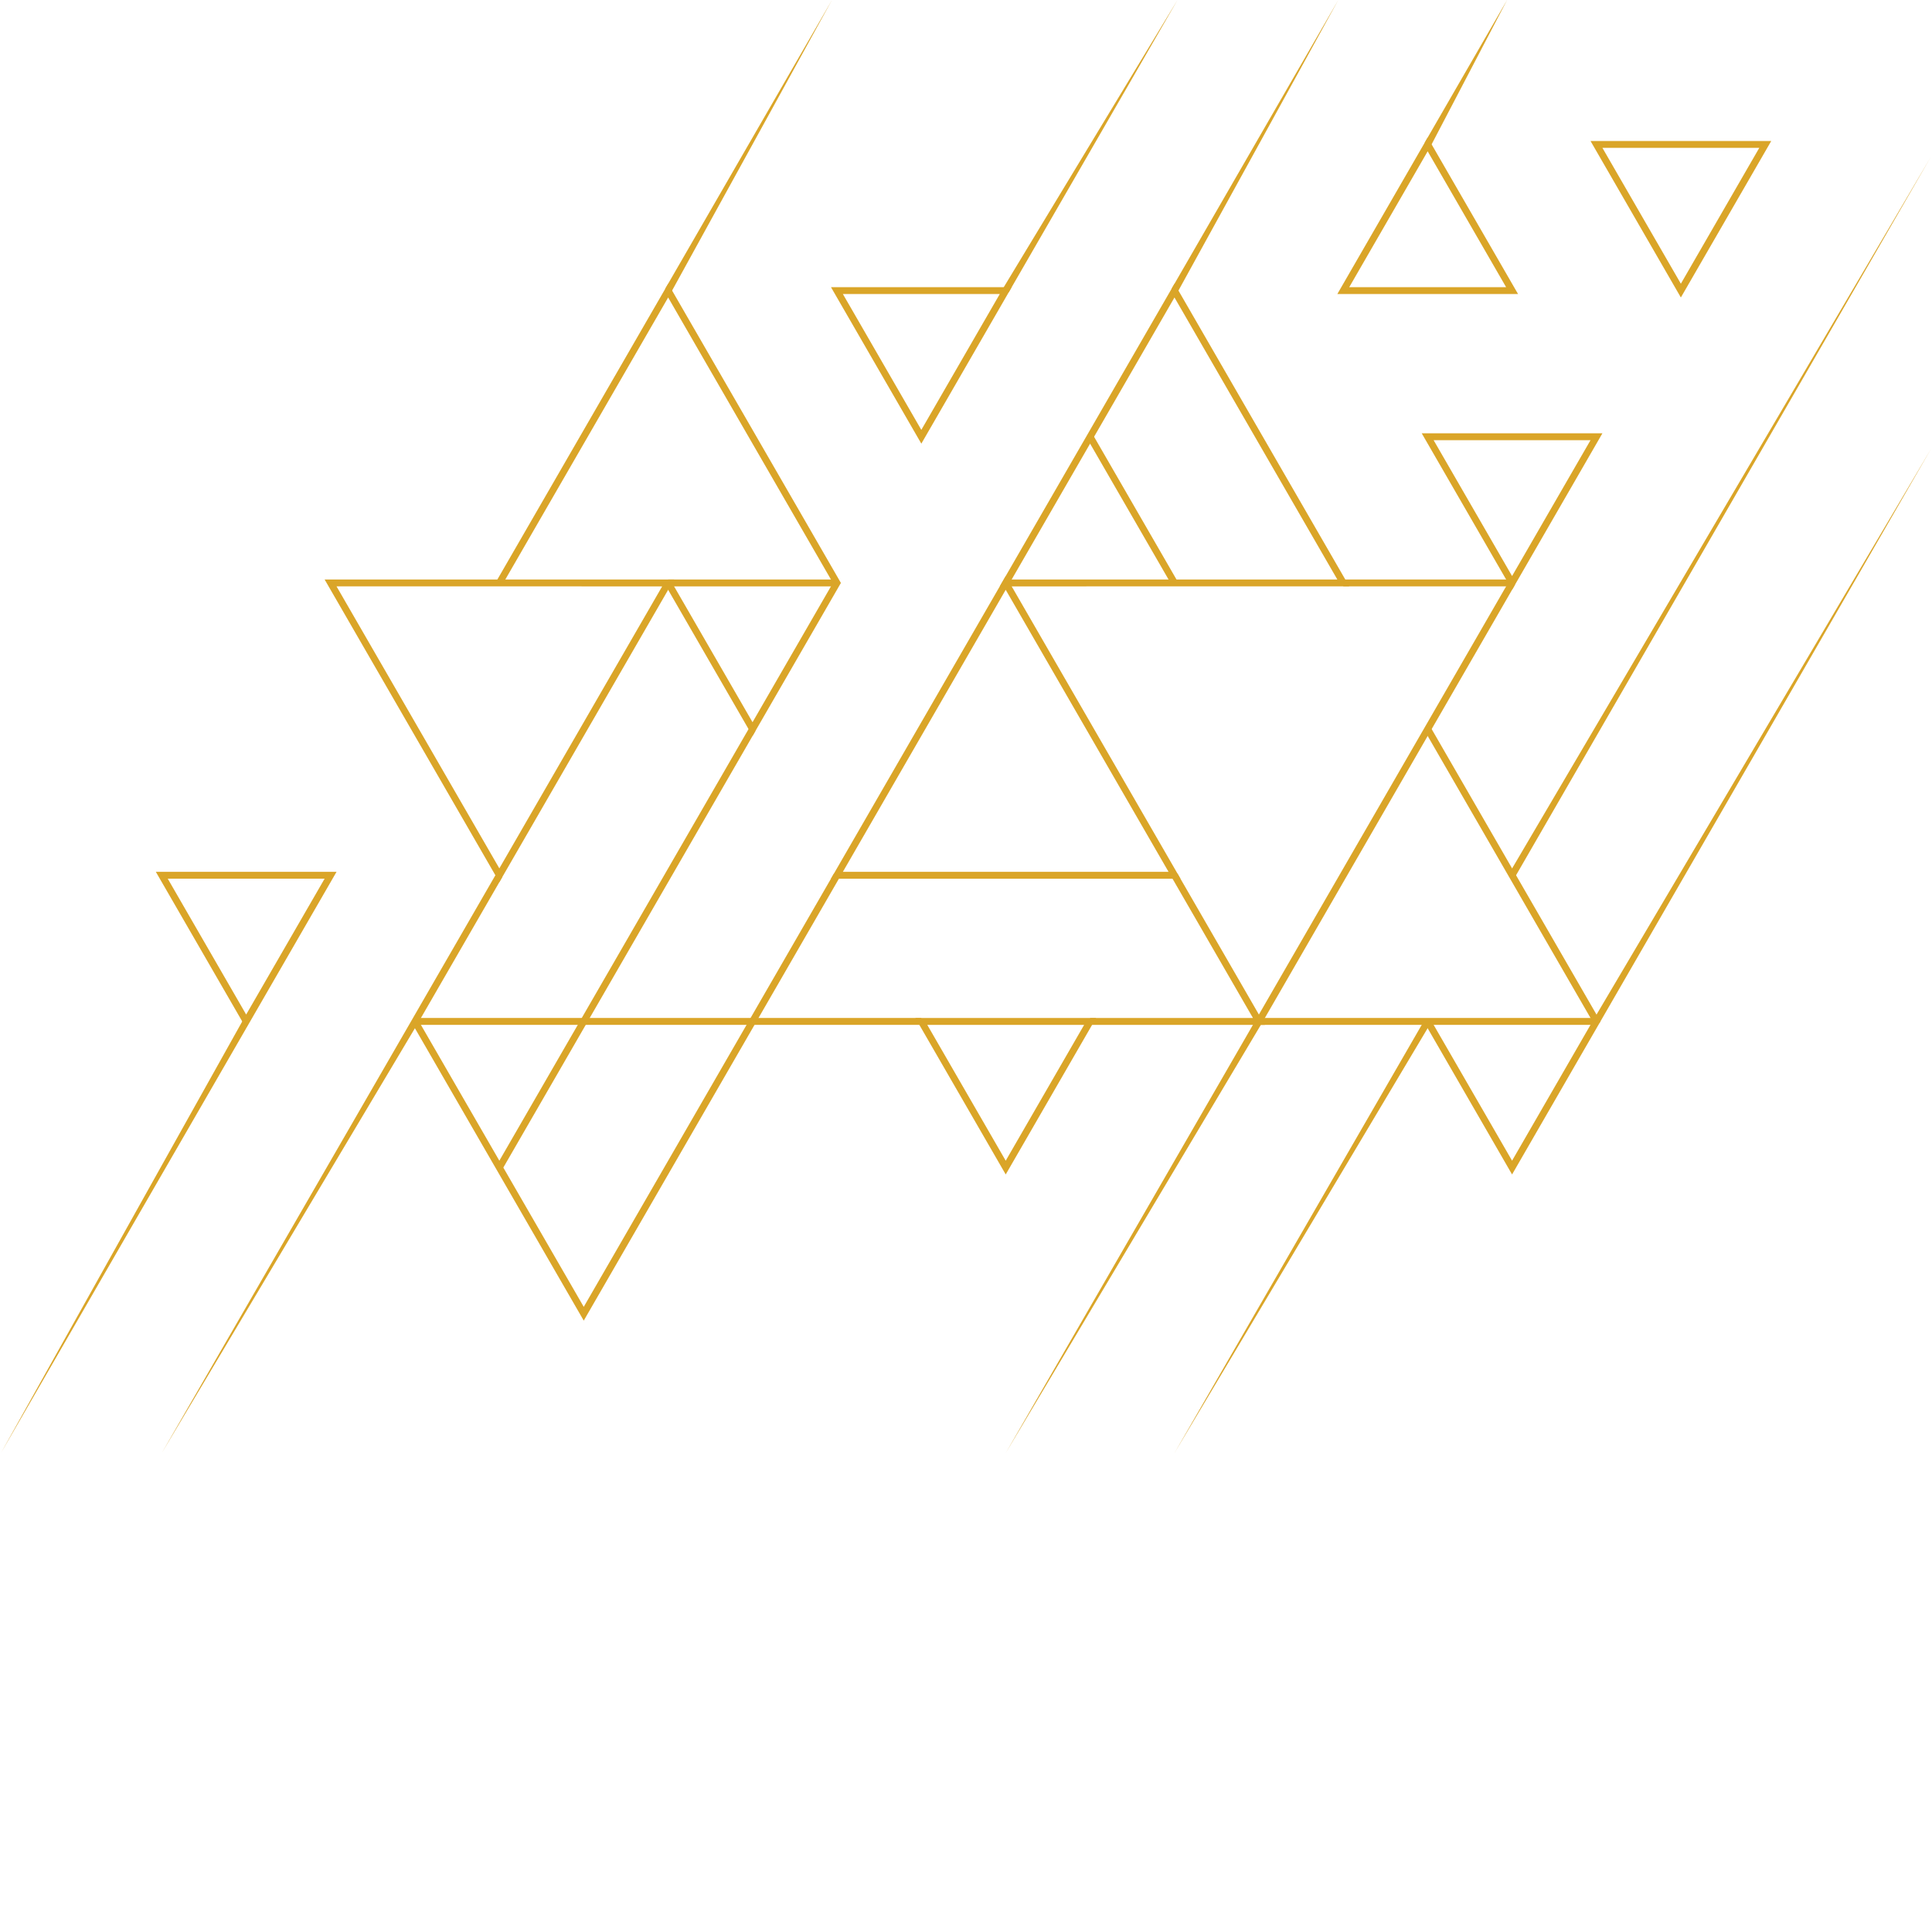 <svg xmlns="http://www.w3.org/2000/svg" xmlns:xlink="http://www.w3.org/1999/xlink" width="500" zoomAndPan="magnify" viewBox="0 0 375 375" height="500" preserveAspectRatio="xMidYMid meet" version="1.0"><defs><clipPath id="9db7072da2"><path d="M 227.961 197.789 L 278 197.789 L 278 282 L 227.961 282 Z M 227.961 197.789 " clip-rule="nonzero"/></clipPath><clipPath id="3584d8b361"><path d="M 31 197.039 L 81.855 197.039 L 81.855 282 L 31 282 Z M 31 197.039 " clip-rule="nonzero"/></clipPath><clipPath id="9eaf79f8aa"><path d="M 195 197.789 L 245 197.789 L 245 282 L 195 282 Z M 195 197.789 " clip-rule="nonzero"/></clipPath><clipPath id="298d3d0983"><path d="M 0.184 197.789 L 48 197.789 L 48 282 L 0.184 282 Z M 0.184 197.789 " clip-rule="nonzero"/></clipPath></defs><path fill="#daa528" d="M 96.344 226.293 L 145.488 141.18 L 146.645 141.852 L 97.5 226.961 L 96.344 226.293 " fill-opacity="1" fill-rule="nonzero"/><path fill="#daa528" d="M 194.629 56.07 L 228.551 0 L 195.789 56.742 L 194.629 56.07 " fill-opacity="1" fill-rule="nonzero"/><path fill="#daa528" d="M 178.25 85.109 L 161.293 55.738 L 196.367 55.738 L 178.832 86.113 Z M 163.605 57.074 L 178.828 83.441 L 194.055 57.074 L 163.605 57.074 " fill-opacity="1" fill-rule="nonzero"/><path fill="#daa528" d="M 276.531 27.695 L 292.527 0 L 277.691 28.367 L 276.531 27.695 " fill-opacity="1" fill-rule="nonzero"/><path fill="#daa528" d="M 277.109 29.367 L 261.887 55.738 L 292.336 55.738 Z M 260.152 56.074 L 277.109 26.695 L 294.652 57.07 L 259.574 57.074 L 260.152 56.074 " fill-opacity="1" fill-rule="nonzero"/><g clip-path="url(#9db7072da2)"><path fill="#daa528" d="M 227.965 282.031 L 276.535 197.922 L 277.691 198.59 L 227.965 282.031 " fill-opacity="1" fill-rule="nonzero"/></g><path fill="#daa528" d="M 96.344 170.219 L 63.008 112.477 C 85.621 112.477 108.23 112.473 130.844 112.48 L 96.922 171.223 Z M 65.32 113.812 L 96.922 168.551 L 128.527 113.816 L 65.32 113.812 " fill-opacity="1" fill-rule="nonzero"/><path fill="#daa528" d="M 96.348 112.812 L 129.688 55.074 C 140.867 74.43 152.055 93.781 163.219 113.148 L 146.066 142.852 L 129.105 113.477 L 130.262 112.812 L 146.066 140.18 L 161.672 113.148 L 129.688 57.742 L 97.504 113.48 L 96.348 112.812 " fill-opacity="1" fill-rule="nonzero"/><path fill="#daa528" d="M 162.445 113.816 L 129.688 113.816 L 129.688 112.48 L 162.445 112.48 L 162.445 113.816 " fill-opacity="1" fill-rule="nonzero"/><path fill="#daa528" d="M 79.965 197.926 L 96.344 169.555 L 97.504 170.219 L 81.121 198.59 L 79.965 197.926 " fill-opacity="1" fill-rule="nonzero"/><path fill="#daa528" d="M 146.066 198.926 L 80.547 198.926 L 80.547 197.586 L 146.066 197.586 L 146.066 198.926 " fill-opacity="1" fill-rule="nonzero"/><path fill="#daa528" d="M 81.121 197.926 L 113.305 253.66 L 145.488 197.922 L 146.645 198.59 L 113.305 256.332 L 79.965 198.59 L 81.121 197.926 " fill-opacity="1" fill-rule="nonzero"/><g clip-path="url(#3584d8b361)"><path fill="#daa528" d="M 31.402 282.031 L 79.965 197.926 L 81.699 197.586 L 81.121 198.59 L 31.402 282.031 " fill-opacity="1" fill-rule="nonzero"/></g><path fill="#daa528" d="M 178.828 198.926 L 146.066 198.926 L 146.066 197.586 L 178.828 197.586 L 178.828 198.926 " fill-opacity="1" fill-rule="nonzero"/><path fill="#daa528" d="M 145.488 197.926 L 161.867 169.555 L 163.027 170.219 L 146.645 198.59 L 145.488 197.926 " fill-opacity="1" fill-rule="nonzero"/><path fill="#daa528" d="M 194.629 226.957 L 177.672 197.586 L 212.746 197.59 L 195.211 227.961 Z M 179.984 198.926 L 195.207 225.293 L 210.43 198.926 L 179.984 198.926 " fill-opacity="1" fill-rule="nonzero"/><path fill="#daa528" d="M 195.207 114.48 L 163.602 169.219 L 226.812 169.219 Z M 161.867 169.555 L 195.211 111.809 L 229.125 170.555 C 206.516 170.555 183.902 170.551 161.289 170.555 L 161.867 169.555 " fill-opacity="1" fill-rule="nonzero"/><path fill="#daa528" d="M 227.965 57.742 L 196.363 112.48 L 259.574 112.477 Z M 194.629 112.812 L 227.969 55.07 L 261.887 113.812 C 239.273 113.812 216.664 113.809 194.051 113.816 L 194.629 112.812 " fill-opacity="1" fill-rule="nonzero"/><path fill="#daa528" d="M 227.391 113.477 L 211.008 85.109 L 212.168 84.445 L 228.547 112.812 L 227.391 113.477 " fill-opacity="1" fill-rule="nonzero"/><path fill="#daa528" d="M 228.547 169.551 L 245.508 198.926 L 211.59 198.926 L 211.59 197.586 L 243.195 197.586 L 227.391 170.223 L 228.547 169.551 " fill-opacity="1" fill-rule="nonzero"/><path fill="#daa528" d="M 243.77 197.926 L 292.914 112.812 L 294.07 113.48 L 244.93 198.59 L 243.77 197.926 " fill-opacity="1" fill-rule="nonzero"/><path fill="#daa528" d="M 293.492 113.812 L 260.73 113.812 L 260.73 112.477 L 293.492 112.477 L 293.492 113.812 " fill-opacity="1" fill-rule="nonzero"/><path fill="#daa528" d="M 292.914 113.477 L 275.957 84.105 L 311.027 84.105 L 293.492 114.48 Z M 278.266 85.441 L 293.492 111.809 L 308.719 85.441 L 278.266 85.441 " fill-opacity="1" fill-rule="nonzero"/><g clip-path="url(#9eaf79f8aa)"><path fill="#daa528" d="M 195.211 282.031 L 243.77 197.926 L 244.93 198.59 L 195.211 282.031 " fill-opacity="1" fill-rule="nonzero"/></g><path fill="#daa528" d="M 309.875 198.926 L 244.352 198.926 L 244.352 197.586 L 309.875 197.586 L 309.875 198.926 " fill-opacity="1" fill-rule="nonzero"/><path fill="#daa528" d="M 277.691 141.18 L 310.645 198.254 L 293.492 227.961 L 276.535 198.59 L 277.691 197.926 L 293.492 225.289 L 309.102 198.254 L 276.535 141.852 L 277.691 141.18 " fill-opacity="1" fill-rule="nonzero"/><path fill="#daa528" d="M 129.105 56.074 L 161.484 0 L 130.262 56.742 L 129.105 56.074 " fill-opacity="1" fill-rule="nonzero"/><path fill="#daa528" d="M 227.391 56.07 L 259.762 0 L 228.547 56.742 L 227.391 56.07 " fill-opacity="1" fill-rule="nonzero"/><path fill="#daa528" d="M 325.676 56.738 L 308.719 27.367 L 343.797 27.367 L 326.254 57.742 Z M 311.027 28.699 L 326.254 55.07 L 341.477 28.699 L 311.027 28.699 " fill-opacity="1" fill-rule="nonzero"/><path fill="#daa528" d="M 47.207 198.59 L 30.246 169.219 L 65.324 169.219 L 47.785 199.594 Z M 32.559 170.551 L 47.781 196.922 L 63.008 170.551 L 32.559 170.551 " fill-opacity="1" fill-rule="nonzero"/><g clip-path="url(#298d3d0983)"><path fill="#daa528" d="M 47.207 197.922 L 47.785 199.594 L 0.184 282.031 L 47.207 197.922 " fill-opacity="1" fill-rule="nonzero"/></g><path fill="#daa528" d="M 292.914 169.551 L 374.816 30.379 L 294.07 170.223 L 292.914 169.551 " fill-opacity="1" fill-rule="nonzero"/><path fill="#daa528" d="M 309.297 197.922 L 374.816 87.121 L 310.453 198.59 L 309.297 197.922 " fill-opacity="1" fill-rule="nonzero"/></svg>